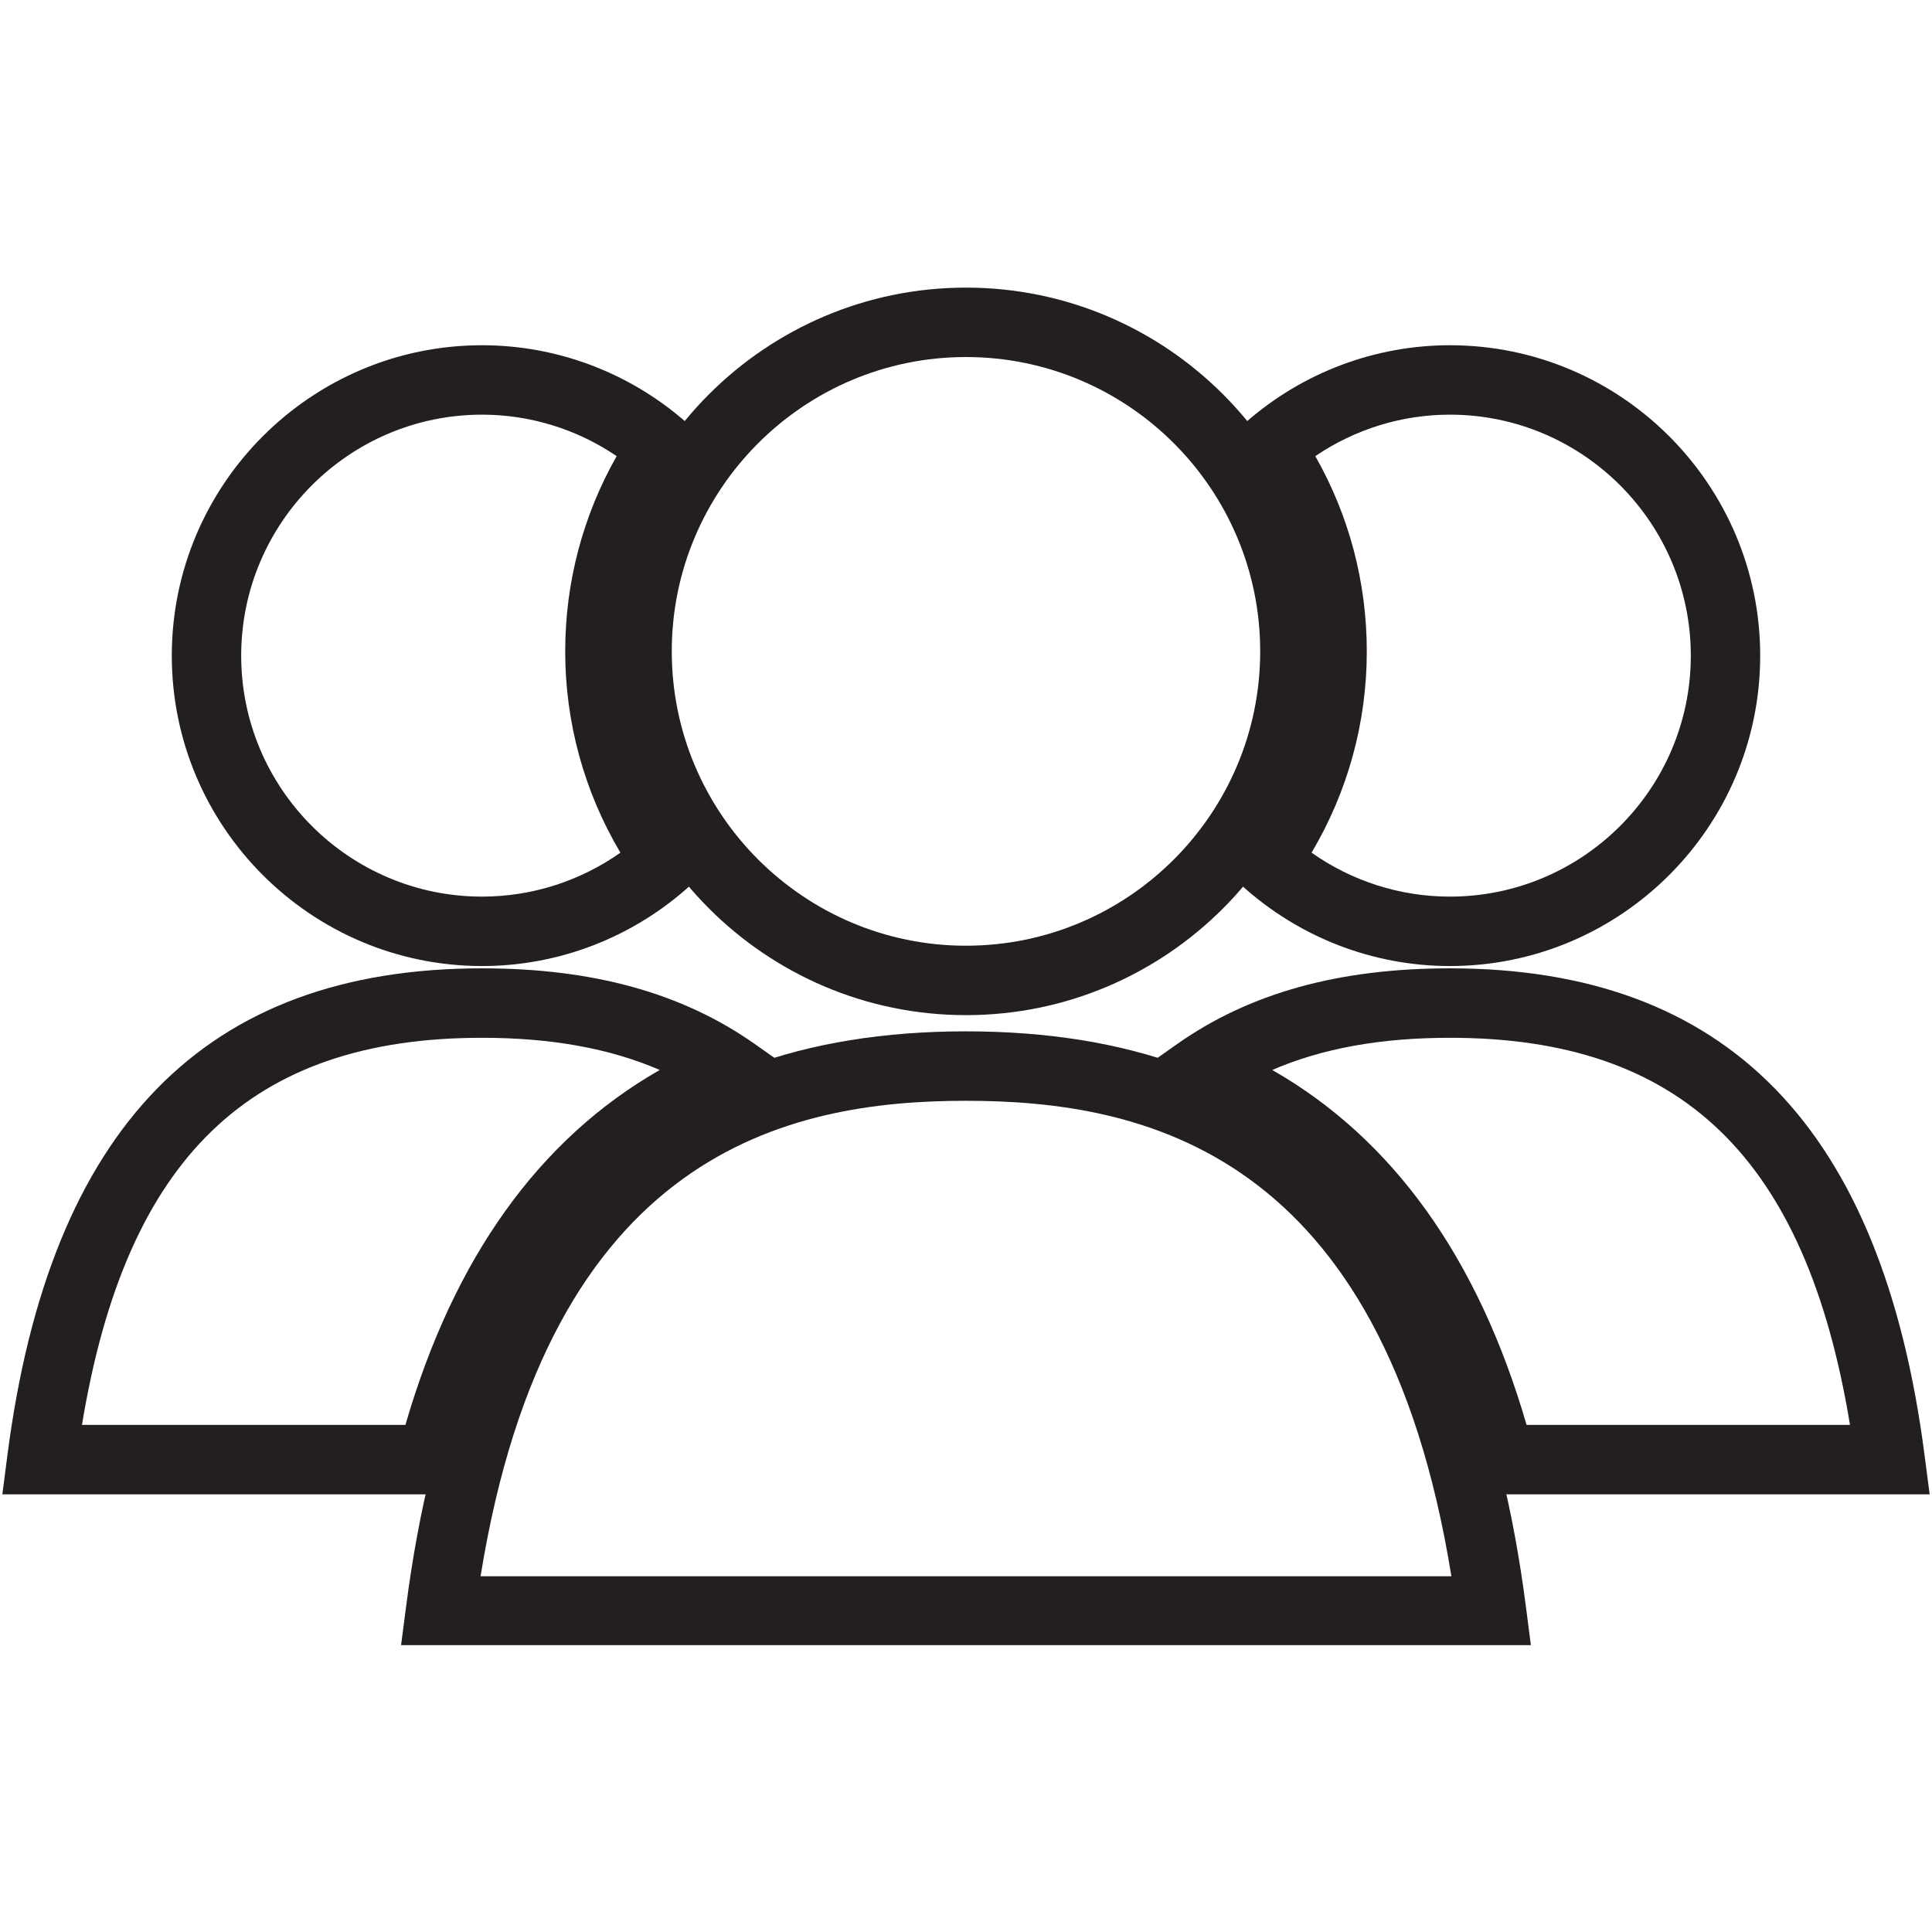 <svg xmlns="http://www.w3.org/2000/svg" width="810" viewBox="0 0 810 810" height="810" version="1.0"><defs><clipPath id="a"><path d="M 168 432 L 642 432 L 642 689.738 L 168 689.738 Z M 168 432"/></clipPath><clipPath id="b"><path d="M 252 120.488 L 558 120.488 L 558 426 L 252 426 Z M 252 120.488"/></clipPath></defs><path fill="#231F20" d="M 640.023 597.387 L 775.617 597.387 C 757.164 485.316 704.93 435.098 607.871 435.098 C 578.914 435.098 554.309 439.535 533.398 448.59 C 583.906 477.461 619.684 527.348 640.023 597.387 Z M 809.016 626.504 L 617.699 626.504 L 614.863 615.613 C 594.238 536.375 555.555 486.477 496.578 463.129 L 471.516 453.215 L 493.555 437.699 C 523.895 416.352 561.285 405.977 607.871 405.977 C 724.012 405.977 789.105 472.75 806.883 610.09 L 809.016 626.504"/><path fill="#231F20" d="M 549.883 357.484 C 566.832 369.438 587.016 375.91 607.871 375.91 C 663.559 375.91 708.875 330.598 708.875 274.902 C 708.875 219.184 663.559 173.848 607.871 173.848 C 587.691 173.848 568.066 179.953 551.449 191.238 C 565.613 216.148 573.035 244.168 573.035 273.078 C 573.035 302.961 565.07 331.871 549.883 357.484 Z M 607.871 405.016 C 575.684 405.016 544.766 393.066 520.777 371.398 L 511.184 362.727 L 518.656 352.184 C 535.199 328.836 543.941 301.48 543.941 273.078 C 543.941 245.453 535.707 218.777 520.137 195.984 L 512.848 185.293 L 522.59 176.809 C 546.281 156.125 576.57 144.742 607.871 144.742 C 679.609 144.742 737.969 203.137 737.969 274.902 C 737.969 346.656 679.609 405.016 607.871 405.016"/><path fill="#231F20" d="M 34.367 597.387 L 169.973 597.387 C 190.301 527.348 226.078 477.461 276.598 448.59 C 255.676 439.535 231.07 435.098 202.113 435.098 C 105.055 435.098 52.836 485.316 34.367 597.387 Z M 192.289 626.504 L 0.984 626.504 L 3.105 610.09 C 20.879 472.75 85.984 405.977 202.113 405.977 C 248.711 405.977 286.102 416.352 316.43 437.699 L 338.473 453.215 L 313.41 463.129 C 254.445 486.5 215.758 536.375 195.137 615.613 L 192.289 626.504"/><path fill="#231F20" d="M 202.113 173.848 C 146.426 173.848 101.121 219.184 101.121 274.902 C 101.121 330.598 146.426 375.91 202.113 375.91 C 222.973 375.91 243.164 369.438 260.102 357.484 C 244.926 331.871 236.965 302.961 236.965 273.078 C 236.965 244.168 244.387 216.148 258.539 191.238 C 241.934 179.953 222.293 173.848 202.113 173.848 Z M 202.113 405.016 C 130.391 405.016 72.027 346.656 72.027 274.902 C 72.027 203.137 130.391 144.742 202.113 144.742 C 233.426 144.742 263.715 156.125 287.398 176.809 L 297.137 185.293 L 289.852 195.984 C 274.281 218.789 266.059 245.453 266.059 273.078 C 266.059 301.48 274.797 328.836 291.344 352.184 L 298.801 362.75 L 289.211 371.398 C 265.219 393.066 234.301 405.016 202.113 405.016"/><g clip-path="url(#a)"><path fill="#231F20" d="M 201.484 660.852 L 608.5 660.852 C 579.812 482.602 479.168 461.512 404.992 461.512 C 330.816 461.512 230.172 482.602 201.484 660.852 Z M 641.859 689.957 L 168.125 689.957 L 170.258 673.543 C 191.238 511.289 268.031 432.395 404.992 432.395 C 541.957 432.395 618.746 511.289 639.738 673.543 L 641.859 689.957"/></g><g clip-path="url(#b)"><path fill="#231F20" d="M 404.992 149.688 C 336.98 149.688 281.641 205.051 281.641 273.078 C 281.641 341.133 336.98 396.496 404.992 396.496 C 473.004 396.496 528.344 341.133 528.344 273.078 C 528.344 205.051 473.004 149.688 404.992 149.688 Z M 404.992 425.602 C 320.93 425.602 252.547 357.176 252.547 273.078 C 252.547 189.004 320.93 120.582 404.992 120.582 C 489.055 120.582 557.453 189.004 557.453 273.078 C 557.453 357.176 489.055 425.602 404.992 425.602"/></g></svg>